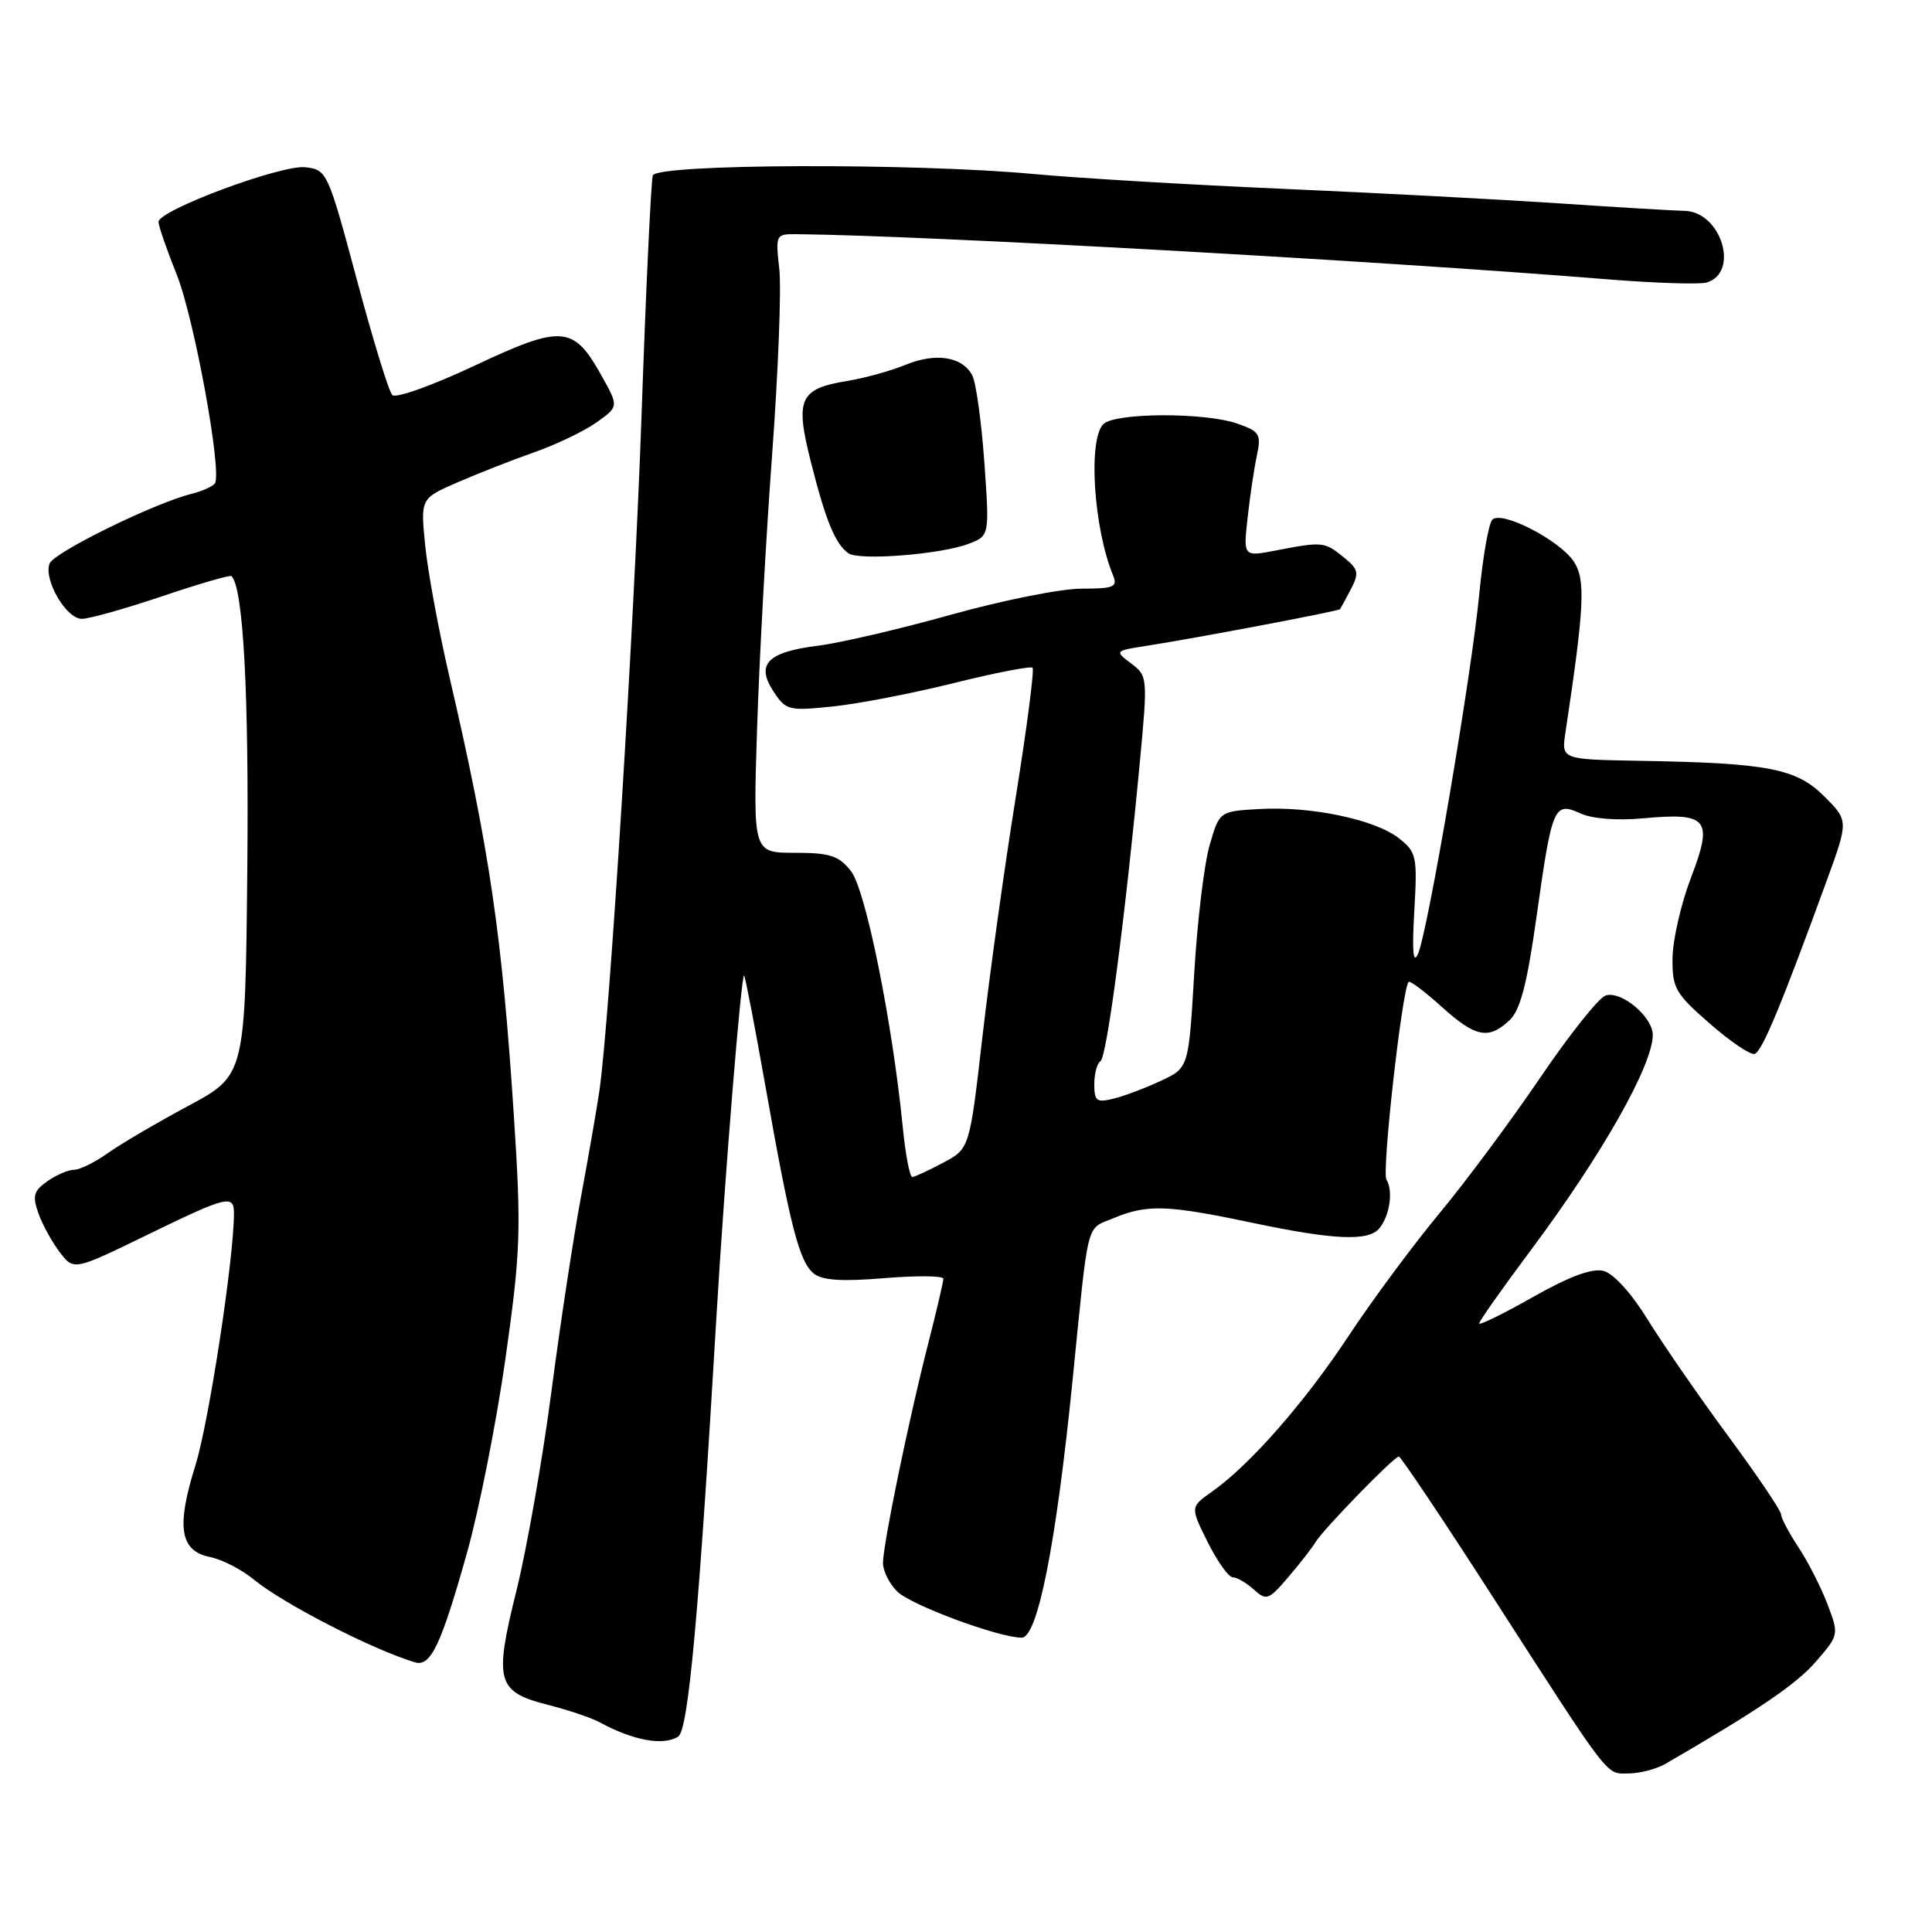 <?xml version="1.0" encoding="UTF-8" standalone="no"?>
<!DOCTYPE svg PUBLIC "-//W3C//DTD SVG 1.1//EN" "http://www.w3.org/Graphics/SVG/1.1/DTD/svg11.dtd" >
<svg xmlns="http://www.w3.org/2000/svg" xmlns:xlink="http://www.w3.org/1999/xlink" version="1.1" viewBox="0 0 256 256">
 <g >
 <path fill="currentColor"
d=" M 220.64 233.74 C 233.00 226.58 237.97 223.21 240.60 220.19 C 243.68 216.64 243.68 216.60 242.15 212.56 C 241.30 210.33 239.57 206.93 238.30 205.02 C 237.04 203.10 236.00 201.14 236.00 200.66 C 236.00 200.18 232.85 195.51 228.99 190.28 C 225.13 185.05 220.34 178.11 218.34 174.87 C 216.17 171.35 213.79 168.73 212.46 168.40 C 210.95 168.02 207.92 169.15 203.11 171.87 C 199.20 174.09 196.00 175.65 196.00 175.36 C 196.00 175.06 199.08 170.69 202.84 165.66 C 212.25 153.06 219.00 141.15 219.00 137.13 C 219.00 134.72 214.77 131.20 212.73 131.92 C 211.82 132.24 207.94 137.12 204.11 142.76 C 200.28 148.41 194.27 156.51 190.74 160.76 C 187.21 165.02 181.80 172.32 178.71 177.00 C 172.89 185.82 165.61 194.12 160.60 197.65 C 157.71 199.69 157.71 199.69 160.03 204.35 C 161.31 206.91 162.80 209.00 163.35 209.00 C 163.90 209.00 165.15 209.73 166.13 210.62 C 167.81 212.13 168.11 212.02 170.71 208.97 C 172.25 207.18 173.85 205.11 174.28 204.39 C 175.27 202.71 184.71 193.00 185.35 193.00 C 185.61 193.00 191.12 201.21 197.58 211.25 C 213.67 236.24 212.72 235.00 215.82 234.99 C 217.29 234.98 219.46 234.41 220.64 233.74 Z  M 89.86 230.11 C 91.21 229.25 92.60 214.05 94.93 174.50 C 96.03 155.95 98.23 128.89 98.60 129.27 C 98.76 129.42 100.03 136.06 101.44 144.02 C 104.73 162.62 105.92 167.21 107.84 168.76 C 108.96 169.66 111.59 169.83 117.20 169.36 C 121.49 169.01 125.00 169.04 125.00 169.44 C 125.00 169.84 124.09 173.74 122.97 178.11 C 120.37 188.30 117.00 204.67 117.00 207.11 C 117.00 208.15 117.84 209.84 118.87 210.87 C 120.67 212.67 132.34 217.00 135.38 217.00 C 137.49 217.00 139.93 204.66 142.11 183.00 C 144.30 161.14 143.84 162.96 147.58 161.40 C 152.00 159.56 154.67 159.65 165.90 162.02 C 176.77 164.31 181.34 164.51 182.78 162.75 C 184.15 161.08 184.63 157.78 183.71 156.31 C 183.07 155.30 185.77 131.22 186.64 130.11 C 186.81 129.90 188.76 131.36 190.98 133.36 C 195.50 137.45 197.22 137.80 200.00 135.21 C 201.45 133.86 202.34 130.45 203.63 121.25 C 205.66 106.79 205.92 106.19 209.44 107.79 C 210.99 108.50 214.32 108.75 217.76 108.43 C 226.30 107.64 227.03 108.54 224.09 116.22 C 222.77 119.67 221.66 124.47 221.62 126.88 C 221.57 130.92 221.95 131.61 226.53 135.61 C 229.26 138.00 231.95 139.82 232.50 139.65 C 233.47 139.35 236.00 133.28 242.01 116.80 C 244.95 108.75 244.95 108.75 241.72 105.52 C 238.02 101.82 234.28 101.10 217.19 100.81 C 206.89 100.63 206.89 100.63 207.43 97.06 C 209.94 80.39 210.12 76.83 208.55 74.43 C 206.68 71.58 198.99 67.61 197.74 68.86 C 197.26 69.34 196.49 73.73 196.02 78.62 C 195.00 89.36 189.20 123.46 187.89 126.40 C 187.25 127.84 187.09 126.07 187.40 120.76 C 187.82 113.46 187.70 112.91 185.36 111.07 C 182.20 108.59 173.69 106.80 166.87 107.20 C 161.58 107.50 161.58 107.50 160.28 112.00 C 159.56 114.47 158.64 122.12 158.24 128.99 C 157.50 141.49 157.50 141.49 153.87 143.19 C 151.88 144.13 149.06 145.20 147.62 145.56 C 145.31 146.14 145.00 145.92 145.00 143.67 C 145.00 142.27 145.37 140.89 145.82 140.61 C 146.66 140.09 149.09 121.60 151.03 101.04 C 152.09 89.77 152.07 89.56 149.88 87.91 C 147.67 86.24 147.69 86.23 152.08 85.55 C 158.62 84.53 177.36 80.98 177.56 80.72 C 177.65 80.60 178.30 79.41 179.00 78.07 C 180.12 75.91 180.01 75.42 178.02 73.82 C 175.51 71.78 175.23 71.75 169.12 72.93 C 164.74 73.78 164.74 73.78 165.31 68.64 C 165.62 65.81 166.17 62.10 166.54 60.38 C 167.14 57.53 166.92 57.17 163.95 56.13 C 159.62 54.62 147.73 54.67 146.20 56.20 C 144.15 58.25 144.91 69.99 147.49 76.25 C 148.12 77.78 147.59 78.00 143.29 78.00 C 140.59 78.00 132.83 79.55 126.06 81.44 C 119.28 83.34 111.34 85.19 108.40 85.56 C 101.69 86.39 100.12 88.01 102.49 91.62 C 104.13 94.13 104.50 94.22 110.36 93.61 C 113.74 93.26 120.97 91.86 126.43 90.50 C 131.90 89.14 136.57 88.24 136.82 88.48 C 137.07 88.73 136.06 96.49 134.58 105.72 C 133.09 114.95 131.12 129.18 130.18 137.35 C 128.48 152.20 128.48 152.20 124.99 154.06 C 123.07 155.08 121.22 155.94 120.89 155.96 C 120.55 155.98 119.97 152.96 119.61 149.25 C 118.22 135.31 114.70 117.88 112.76 115.43 C 111.15 113.38 109.99 113.00 105.32 113.00 C 99.79 113.00 99.79 113.00 100.31 96.75 C 100.59 87.81 101.48 71.45 102.30 60.38 C 103.12 49.31 103.55 38.17 103.26 35.63 C 102.75 31.07 102.78 31.00 105.62 31.03 C 122.37 31.19 182.33 34.53 213.00 37.01 C 219.32 37.52 225.25 37.71 226.16 37.43 C 230.54 36.09 228.06 28.05 223.22 27.94 C 221.73 27.91 214.20 27.46 206.50 26.94 C 198.80 26.43 182.38 25.56 170.00 25.02 C 157.62 24.48 142.78 23.60 137.00 23.06 C 120.99 21.58 87.04 21.70 86.50 23.25 C 86.27 23.94 85.59 38.23 85.01 55.00 C 84.03 82.97 80.80 134.91 79.43 144.50 C 79.11 146.70 78.02 153.00 77.00 158.50 C 75.97 164.00 74.20 175.70 73.05 184.50 C 71.90 193.30 69.83 205.10 68.44 210.73 C 65.43 222.86 65.81 224.18 72.71 225.93 C 75.34 226.60 78.39 227.63 79.47 228.22 C 83.91 230.63 87.89 231.36 89.86 230.11 Z  M 61.87 205.79 C 63.49 200.04 65.79 188.40 66.99 179.92 C 68.98 165.83 69.08 163.07 68.10 148.00 C 66.54 123.95 64.86 112.51 59.51 89.50 C 58.11 83.45 56.68 75.70 56.34 72.28 C 55.72 66.05 55.72 66.05 60.61 63.92 C 63.30 62.75 67.88 60.95 70.79 59.93 C 73.70 58.91 77.41 57.13 79.03 55.98 C 81.99 53.87 81.99 53.87 79.74 49.84 C 76.00 43.11 74.52 42.98 62.91 48.44 C 57.35 51.06 52.43 52.82 51.98 52.35 C 51.52 51.88 49.40 44.98 47.27 37.00 C 43.46 22.79 43.32 22.49 40.47 22.16 C 37.30 21.79 21.00 27.86 21.00 29.40 C 21.00 29.92 22.09 33.08 23.43 36.42 C 25.74 42.22 29.44 62.47 28.48 64.04 C 28.23 64.44 26.81 65.08 25.33 65.45 C 20.37 66.70 7.14 73.20 6.57 74.67 C 5.75 76.82 8.77 82.00 10.84 82.00 C 11.82 82.00 16.61 80.65 21.48 79.01 C 26.36 77.36 30.49 76.16 30.68 76.34 C 32.24 77.91 32.99 91.81 32.77 115.06 C 32.50 142.49 32.50 142.49 24.94 146.54 C 20.78 148.77 15.98 151.59 14.28 152.80 C 12.58 154.01 10.57 155.00 9.82 155.00 C 9.06 155.00 7.47 155.68 6.28 156.52 C 4.46 157.79 4.27 158.46 5.09 160.77 C 5.62 162.27 6.90 164.59 7.92 165.93 C 9.78 168.36 9.78 168.36 19.40 163.68 C 30.12 158.46 31.00 158.24 31.00 160.78 C 31.00 166.76 27.66 188.56 25.88 194.22 C 23.33 202.34 23.84 205.52 27.85 206.32 C 29.43 206.64 32.02 207.97 33.61 209.28 C 37.49 212.48 49.41 218.61 55.00 220.27 C 57.07 220.88 58.45 217.96 61.87 205.79 Z  M 128.34 72.06 C 131.12 71.00 131.12 71.00 130.43 61.25 C 130.05 55.89 129.33 50.72 128.84 49.76 C 127.54 47.25 124.00 46.69 119.99 48.34 C 118.07 49.13 114.61 50.09 112.31 50.47 C 105.90 51.52 105.32 52.83 107.47 61.31 C 109.43 69.04 110.66 72.03 112.40 73.30 C 113.78 74.32 124.64 73.47 128.34 72.06 Z "/>
</g>
</svg>